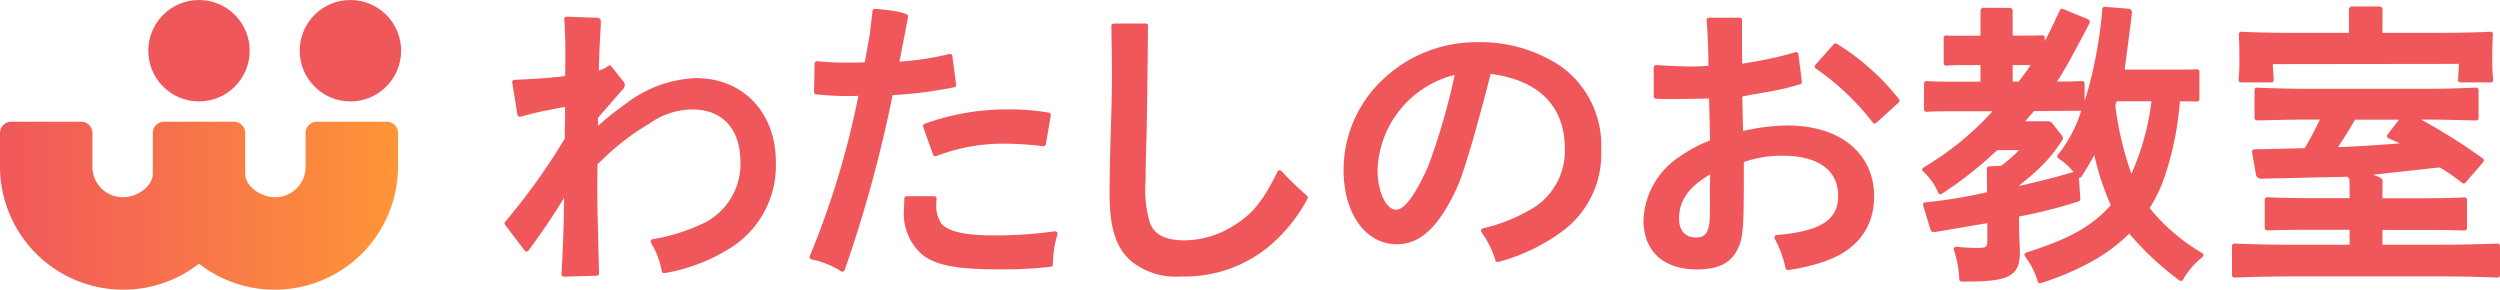 <svg xmlns="http://www.w3.org/2000/svg" xmlns:xlink="http://www.w3.org/1999/xlink" width="193.979" height="22.473" viewBox="0 0 193.979 22.473">
  <defs>
    <linearGradient id="linear-gradient" y1="0.5" x2="1" y2="0.5" gradientUnits="objectBoundingBox">
      <stop offset="0" stop-color="#f0575b"/>
      <stop offset="1" stop-color="#ff9537"/>
    </linearGradient>
  </defs>
  <g id="グループ_323" data-name="グループ 323" transform="translate(-319.565 -487.23)">
    <g id="グループ_319" data-name="グループ 319" transform="translate(319.565 487.23)">
      <path id="パス_371" data-name="パス 371" d="M344.154,522.855a.878.878,0,0,0-.878.878v2.626a2.358,2.358,0,0,1-2.355,2.355c-1.176,0-2.33-.894-2.33-1.805v-3.176a.878.878,0,0,0-.878-.878H332.3a.878.878,0,0,0-.878.878v3.176c0,.911-1.154,1.805-2.33,1.805a2.358,2.358,0,0,1-2.356-2.355v-2.626a.878.878,0,0,0-.878-.878h-5.414a.878.878,0,0,0-.878.878v2.408a9.567,9.567,0,0,0,15.44,7.731,9.567,9.567,0,0,0,15.441-7.731v-2.409a.878.878,0,0,0-.878-.878Z" transform="translate(-319.565 -513.411)" fill="url(#linear-gradient)"/>
      <circle id="楕円形_5" data-name="楕円形 5" cx="3.935" cy="3.935" r="3.935" transform="translate(23.254 0)" fill="#f0575b"/>
      <circle id="楕円形_6" data-name="楕円形 6" cx="3.935" cy="3.935" r="3.935" transform="translate(11.505 0)" fill="#f0575b"/>
    </g>
    <g id="グループ_320" data-name="グループ 320" transform="translate(358.717 487.726)">
      <path id="パス_372" data-name="パス 372" d="M482.109,496.883a9.521,9.521,0,0,0-5.5,2.029,20.329,20.329,0,0,0-2.113,1.69v-.637l1.973-2.259a.426.426,0,0,0,.027-.529,1.2,1.2,0,0,0-.09-.111l-.861-1.089a.185.185,0,0,0-.25-.038,2.058,2.058,0,0,1-.726.351c.021-1.155.046-1.7.126-3.166.015-.172.024-.425.024-.633,0-.19-.035-.3-.6-.3l-2.044-.072a.178.178,0,0,0-.146.057.184.184,0,0,0-.051.147c.034.316.09,1.125.09,2.994l-.02,1.407c-.907.125-2.292.229-3.929.293a.184.184,0,0,0-.136.068.187.187,0,0,0-.04.147l.408,2.494a.186.186,0,0,0,.23.15c.992-.26,1.506-.387,2.12-.5.9-.173,1.17-.226,1.344-.257v1.134c-.021.554-.022.742-.022,1.318a48.9,48.9,0,0,1-4.629,6.463.187.187,0,0,0-.005.231l1.519,2a.185.185,0,0,0,.147.073h0a.184.184,0,0,0,.148-.076,48.764,48.764,0,0,0,2.766-4.093c-.025,2.167-.075,3.6-.2,5.924a.185.185,0,0,0,.185.195h.005l2.54-.068a.185.185,0,0,0,.18-.189l-.052-2.117c-.068-2.719-.084-3.365-.084-4.905l.021-1.444.4-.375a18.8,18.8,0,0,1,3.642-2.788,5.777,5.777,0,0,1,3.328-1.084c2.327,0,3.716,1.525,3.716,4.078a5.111,5.111,0,0,1-2.777,4.71,14.9,14.9,0,0,1-4.039,1.278.185.185,0,0,0-.131.108.189.189,0,0,0,.013.17,6.7,6.7,0,0,1,.838,2.21.189.189,0,0,0,.081.116.184.184,0,0,0,.14.025,13.894,13.894,0,0,0,4.84-1.792,7.534,7.534,0,0,0,3.785-6.825C488.3,499.56,485.757,496.883,482.109,496.883Z" transform="translate(-467.252 -491.32)" fill="#f0575b"/>
      <path id="パス_373" data-name="パス 373" d="M567.9,495.7l-.295-2.223a.185.185,0,0,0-.224-.156,21.065,21.065,0,0,1-3.882.594c.351-1.773.51-2.623.51-2.623s.109-.517.161-.891c.056-.4-2.543-.574-2.543-.574a.185.185,0,0,0-.145.034.181.181,0,0,0-.073.131c-.023.246-.023.246-.067.586-.135,1.2-.135,1.2-.248,1.825-.183,1.029-.252,1.415-.283,1.575-.643.019-1.067.019-1.235.019a22.731,22.731,0,0,1-2.455-.113.179.179,0,0,0-.14.047.183.183,0,0,0-.062.134l-.046,2.2a.185.185,0,0,0,.165.188,23.163,23.163,0,0,0,2.356.137h0c.2,0,.262,0,.922-.016a66.533,66.533,0,0,1-3.768,12.432.185.185,0,0,0,.128.257,6.693,6.693,0,0,1,2.3.929.181.181,0,0,0,.1.028.179.179,0,0,0,.059-.01.185.185,0,0,0,.114-.109,103.119,103.119,0,0,0,3.722-13.585,32.7,32.7,0,0,0,4.782-.609A.186.186,0,0,0,567.9,495.7Z" transform="translate(-532.864 -489.633)" fill="#f0575b"/>
      <path id="パス_374" data-name="パス 374" d="M589.739,520.467a.187.187,0,0,0-.008.144l.771,2.154a.184.184,0,0,0,.1.105.182.182,0,0,0,.079.018.189.189,0,0,0,.063-.011,14.4,14.4,0,0,1,5.425-.964,24.218,24.218,0,0,1,2.882.2.187.187,0,0,0,.2-.153l.385-2.245a.185.185,0,0,0-.032-.14.187.187,0,0,0-.122-.074,18.424,18.424,0,0,0-3.2-.251,18.652,18.652,0,0,0-6.429,1.12A.184.184,0,0,0,589.739,520.467Z" transform="translate(-557.255 -511.259)" fill="#f0575b"/>
      <path id="パス_375" data-name="パス 375" d="M595.866,547.381a33.122,33.122,0,0,1-4.83.316c-2.154,0-3.494-.312-3.983-.928a2.465,2.465,0,0,1-.39-1.462l.023-.454a.186.186,0,0,0-.185-.194h-2.132a.185.185,0,0,0-.185.18l-.022.754a4.232,4.232,0,0,0,1.407,3.592c1.05.839,2.692,1.151,6.057,1.151a33.669,33.669,0,0,0,3.919-.2.186.186,0,0,0,.167-.177,8.238,8.238,0,0,1,.356-2.34.185.185,0,0,0-.039-.17A.187.187,0,0,0,595.866,547.381Z" transform="translate(-553.169 -529.93)" fill="#f0575b"/>
      <path id="パス_376" data-name="パス 376" d="M657.65,505.545a.186.186,0,0,0-.3.044c-1.148,2.341-1.973,3.34-3.534,4.277a7.246,7.246,0,0,1-3.693,1.063c-1.469,0-2.347-.45-2.682-1.372a9.075,9.075,0,0,1-.33-3.273c0-.725.023-1.868.068-3.3.058-1.828.109-7.714.118-8.727a.148.148,0,0,0-.149-.149h-2.5a.183.183,0,0,0-.139.052.185.185,0,0,0-.056.136l.019,1.172c.015.873.026,1.564.026,2.566,0,1.521-.024,2.317-.113,5.278-.044,1.419-.068,2.8-.068,4,0,2.709.505,4.241,1.742,5.287a5.541,5.541,0,0,0,3.818,1.134,10.273,10.273,0,0,0,6.968-2.47,12.527,12.527,0,0,0,2.828-3.56.189.189,0,0,0-.037-.237A23.611,23.611,0,0,1,657.65,505.545Z" transform="translate(-597.374 -492.776)" fill="#f0575b"/>
      <path id="パス_377" data-name="パス 377" d="M729.707,501.47a11.21,11.21,0,0,0-6.434-1.893,10.557,10.557,0,0,0-7.547,3.026,9.634,9.634,0,0,0-2.911,6.865c0,3.407,1.7,5.787,4.132,5.787,1.839,0,3.282-1.362,4.681-4.417.833-1.824,2.54-8.557,2.6-8.8,4.374.566,5.755,3.127,5.755,5.771a5.221,5.221,0,0,1-2.409,4.606,13.439,13.439,0,0,1-3.963,1.611.184.184,0,0,0-.1.284,7.49,7.49,0,0,1,1.089,2.2.185.185,0,0,0,.174.123.18.18,0,0,0,.06-.01,14.688,14.688,0,0,0,4.811-2.271,7.441,7.441,0,0,0,3.16-6.431A7.551,7.551,0,0,0,729.707,501.47Zm-8.27.645a50.439,50.439,0,0,1-2.052,7.073c-1,2.245-1.839,3.383-2.484,3.383-.8,0-1.448-1.382-1.448-3.08A7.884,7.884,0,0,1,721.437,502.116Z" transform="translate(-647.717 -496.8)" fill="#f0575b"/>
      <path id="パス_378" data-name="パス 378" d="M852.419,499.945a.185.185,0,0,0-.234.036l-1.429,1.61a.185.185,0,0,0,.035.276,19.907,19.907,0,0,1,4.426,4.2.183.183,0,0,0,.129.069h.015a.187.187,0,0,0,.124-.048l1.746-1.587a.185.185,0,0,0,.016-.258A18.554,18.554,0,0,0,852.419,499.945Z" transform="translate(-749.055 -497.05)" fill="#f0575b"/>
      <path id="パス_379" data-name="パス 379" d="M811.739,500.757a15.792,15.792,0,0,0-3.448.43l-.059-2.679c.306-.061.345-.069.659-.128,1.43-.25,1.43-.25,1.8-.318.681-.136.851-.178,2.03-.5a.187.187,0,0,0,.136-.2l-.272-2.132a.187.187,0,0,0-.083-.131.185.185,0,0,0-.154-.022,29.026,29.026,0,0,1-3.016.7l-1.1.188c0-.131-.007-.276-.011-.413-.005-.183-.01-.351-.01-.454l0-2.521a.183.183,0,0,0-.183-.182h-2.371a.178.178,0,0,0-.142.058.184.184,0,0,0-.05.144c.066.723.136,2.21.136,3.271v.258c-.612.039-.925.056-1.266.056-.666,0-1.73-.044-2.778-.113a.2.2,0,0,0-.139.05.184.184,0,0,0-.058.135v2.245a.187.187,0,0,0,.18.185c.592.023,1.025.023,1.321.023.459,0,1.9-.02,2.792-.041.01.342.02.775.033,1.3q.019.822.049,1.949a10.809,10.809,0,0,0-2.369,1.263,6.161,6.161,0,0,0-2.8,4.935c0,2.388,1.544,3.813,4.131,3.813,1.73,0,2.7-.507,3.229-1.693.389-.828.426-1.793.426-5.93v-.708a8.926,8.926,0,0,1,3.035-.491c2.722,0,4.283,1.131,4.283,3.1,0,1.893-1.339,2.75-4.776,3.058a.187.187,0,0,0-.147.1.184.184,0,0,0,0,.177,8.367,8.367,0,0,1,.843,2.29.184.184,0,0,0,.179.14l.028,0a14.524,14.524,0,0,0,2.475-.55c2.742-.844,4.19-2.63,4.19-5.166C818.454,502.913,815.819,500.757,811.739,500.757Zm-6,3.791-.016.907c0,1.377,0,2.372-.023,2.6-.07,1.158-.458,1.391-1.062,1.391-.846,0-1.312-.53-1.312-1.493C803.329,506.582,804.1,505.5,805.742,504.548Z" transform="translate(-712.197 -491.517)" fill="#f0575b"/>
      <path id="パス_380" data-name="パス 380" d="M882.284,501.7a.185.185,0,0,0-.023.3,4.575,4.575,0,0,1,1.176,1.658.186.186,0,0,0,.272.08,30.116,30.116,0,0,0,4.3-3.393h1.706a13.8,13.8,0,0,1-1.384,1.213l-.958.048a.17.17,0,0,0-.161.17l.01,1.836a38.011,38.011,0,0,1-4.8.784.184.184,0,0,0-.157.236l.572,1.888a.27.27,0,0,0,.3.189l4.109-.7v1.154c0,.767,0,.767-.972.767a13.47,13.47,0,0,1-1.433-.09.176.176,0,0,0-.164.069.186.186,0,0,0-.029.175,8.174,8.174,0,0,1,.42,2.286.186.186,0,0,0,.185.175h.159c3.322,0,4.357-.307,4.357-2.226v-.305c-.044-.775-.068-2-.068-2.416v-.1a39.206,39.206,0,0,0,4.632-1.174.184.184,0,0,0,.129-.189l-.113-1.644a.2.2,0,0,0,.054,0,.184.184,0,0,0,.143-.084c.359-.557.692-1.118,1-1.675a20.04,20.04,0,0,0,1.281,3.878l-.018.021c-.036.041-.074.086-.123.134-1.438,1.55-3.119,2.474-6.429,3.533a.185.185,0,0,0-.089.291,6.073,6.073,0,0,1,.99,1.958.183.183,0,0,0,.093.111.179.179,0,0,0,.084.02.191.191,0,0,0,.061-.01,22.2,22.2,0,0,0,3.883-1.645,13.261,13.261,0,0,0,2.979-2.2,22.644,22.644,0,0,0,3.894,3.631.185.185,0,0,0,.276-.056,6.068,6.068,0,0,1,1.517-1.758.184.184,0,0,0-.014-.3,14.945,14.945,0,0,1-4.093-3.5,11.263,11.263,0,0,0,1.2-2.541,23.812,23.812,0,0,0,1.147-5.747l1.328.022a.184.184,0,0,0,.188-.185v-2.132a.185.185,0,0,0-.2-.185c-.334.023-.9.023-1.348.023H897.9s.473-3.544.569-4.425a.266.266,0,0,0-.243-.293l-1.83-.152a.185.185,0,0,0-.226.163,34.926,34.926,0,0,1-1.015,5.933c-.115.421-.234.814-.362,1.193v-1.349a.186.186,0,0,0-.059-.135.183.183,0,0,0-.139-.049c-.54.039-1.329.044-1.945.045.677-.983,2.108-3.722,2.521-4.521a.228.228,0,0,0-.118-.316l-1.941-.8a.185.185,0,0,0-.238.093l-.119.254c-.332.713-.673,1.445-1.048,2.148v-.261a.184.184,0,0,0-.058-.135.189.189,0,0,0-.139-.05c-.335.023-2.3.023-2.3.023V489.51a.2.2,0,0,0-.2-.2l-2.092-.013a.243.243,0,0,0-.2.242l-.006,1.933h-1.33c-.428,0-1.014,0-1.325-.022a.183.183,0,0,0-.139.049.186.186,0,0,0-.059.135v1.973a.186.186,0,0,0,.059.136.179.179,0,0,0,.139.049c.309-.022.889-.045,1.325-.045h1.33v1.286h-1.947c-.638,0-1.6,0-2.232-.045a.186.186,0,0,0-.2.185v2.018a.186.186,0,0,0,.059.135.176.176,0,0,0,.139.049c.629-.045,1.594-.045,2.232-.045h2.886A22.978,22.978,0,0,1,882.284,501.7Zm17.7-5.146a19.972,19.972,0,0,1-1.555,5.624,24.477,24.477,0,0,1-1.253-5.276c.02-.073.043-.143.067-.213.015-.044.03-.089.043-.134Zm-9.38-2.808c-.312.471-.62.892-.938,1.281h-.453v-1.286S890.463,493.746,890.6,493.751Zm2.458,5.507-.8-1.016a.339.339,0,0,0-.268-.13l-1.818,0,.121-.137c.2-.221.388-.436.563-.65,0,0,3.054-.035,3.668-.023a10.445,10.445,0,0,1-1.815,3.421.188.188,0,0,0,.042.268,4.88,4.88,0,0,1,1.176,1.056c-1.3.383-2.677.736-4.2,1.077v-.044l.247-.2c.387-.313.788-.638,1.167-1a11.536,11.536,0,0,0,1.933-2.332A.261.261,0,0,0,893.061,499.258Z" transform="translate(-772.197 -489.193)" fill="#f0575b"/>
      <path id="パス_381" data-name="パス 381" d="M974.765,494.8a.185.185,0,0,0,.184.2h2.359a.186.186,0,0,0,.185-.2c-.024-.4-.068-1.024-.068-1.221l14.438-.019v.019c0,.2-.044.821-.068,1.221a.186.186,0,0,0,.185.2h2.358a.185.185,0,0,0,.184-.2c-.044-.459-.068-.952-.068-1.214v-.612c0-.484,0-.9.046-1.714a.185.185,0,0,0-.2-.195c-1.363.079-3.4.091-4.5.091h-3.874l.011-1.819a.232.232,0,0,0-.232-.233h-2.142a.232.232,0,0,0-.232.232l0,1.82h-3.852c-1.1,0-3.139-.012-4.5-.091a.192.192,0,0,0-.142.054.186.186,0,0,0-.054.141c.046.812.046,1.23.046,1.714v.612C974.832,493.846,974.808,494.342,974.765,494.8Z" transform="translate(-840.224 -489.1)" fill="#f0575b"/>
      <path id="パス_382" data-name="パス 382" d="M993.592,525.059a.178.178,0,0,0-.135-.052c-1.143.045-2.793.091-4.241.091h-4.69v-1.149h3.488c.872,0,2.066.024,2.882.045a.2.2,0,0,0,.134-.052.187.187,0,0,0,.056-.133v-2.2a.185.185,0,0,0-.058-.135.179.179,0,0,0-.138-.05c-.722.042-1.9.068-2.876.068h-3.488c0-.187.008-.993.013-1.279,0-.16-.031-.273-.362-.4l-.377-.146,5.18-.569a17.944,17.944,0,0,1,1.734,1.2.2.2,0,0,0,.138.045.186.186,0,0,0,.128-.069l1.375-1.6a.181.181,0,0,0,.039-.137.176.176,0,0,0-.069-.124,45.008,45.008,0,0,0-4.8-3.025h.485c.986,0,2.132.031,3.161.054l.63.014h0a.185.185,0,0,0,.185-.185v-2.177a.187.187,0,0,0-.057-.134.218.218,0,0,0-.136-.051c-1,.045-2.526.091-3.786.091H978.58c-1.128,0-2.832-.044-3.785-.091a.171.171,0,0,0-.137.051.187.187,0,0,0-.057.134v2.177a.2.2,0,0,0,.067.132.227.227,0,0,0,.145.052c.952-.022,2.667-.067,3.768-.067h1.093c-.359.755-.753,1.5-1.177,2.218-.455.009-.929.021-1.428.034-.766.02-1.588.041-2.482.055a.184.184,0,0,0-.146.075.187.187,0,0,0-.029.162l.309,1.764a.389.389,0,0,0,.383.28c.808-.02,6.691-.152,6.691-.152l.166.148c.017.561.018.868.018,1.51h-3.512c-.922,0-1.985-.021-2.878-.068a.185.185,0,0,0-.194.185v2.2a.185.185,0,0,0,.189.185c.44-.011,1.7-.045,2.883-.045h3.512V525.1h-4.691c-1.334,0-3.112-.047-4.241-.091a.169.169,0,0,0-.135.052.183.183,0,0,0-.057.133v2.268a.185.185,0,0,0,.185.185h.007c1.181-.043,2.974-.09,4.241-.09h11.928c1.376,0,3.043.046,4.241.09a.153.153,0,0,0,.136-.051.186.186,0,0,0,.056-.133v-2.268A.184.184,0,0,0,993.592,525.059Zm-8.671-8.507a.182.182,0,0,0-.033.159.185.185,0,0,0,.1.124c.349.154.64.285.9.4-1.871.146-3.392.24-4.815.295.306-.45.635-.956,1.317-2.112l.014-.022h3.412Z" transform="translate(-838.821 -506.606)" fill="#f0575b"/>
    </g>
  </g>
</svg>
